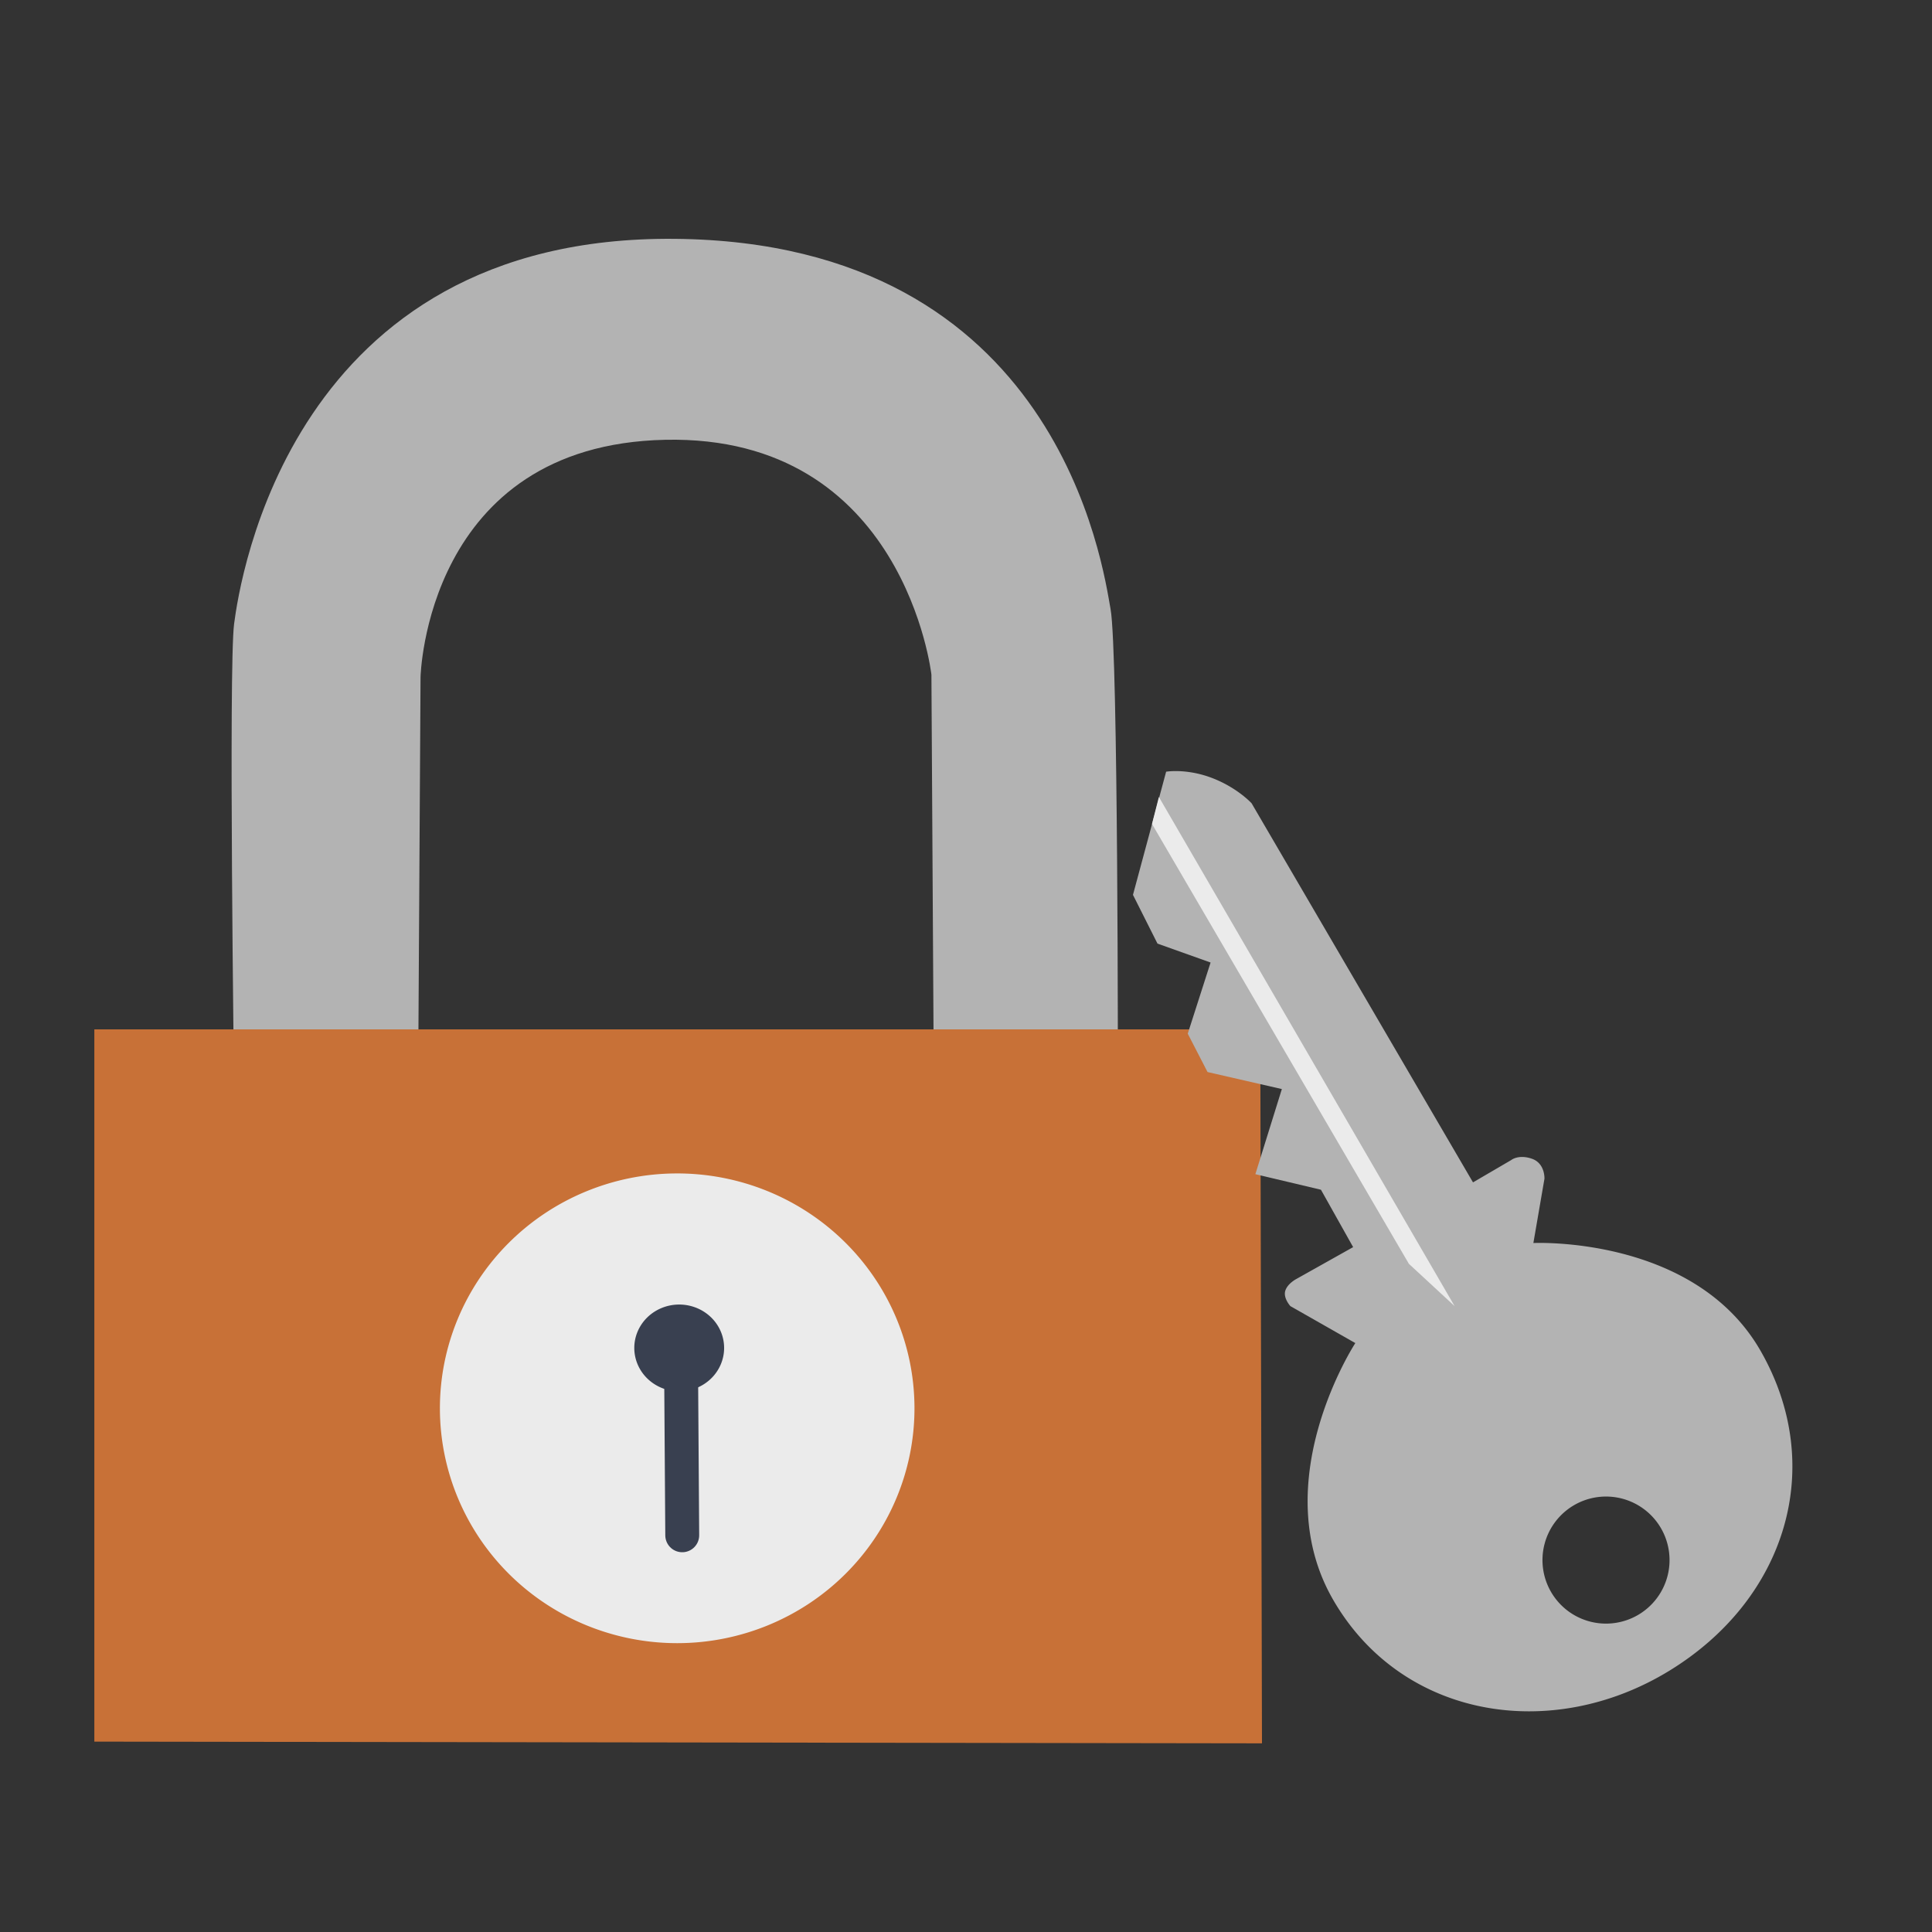 <?xml version="1.0" encoding="UTF-8" standalone="no"?>
<!-- Created with Inkscape (http://www.inkscape.org/) -->

<svg
   xmlns:dc="http://purl.org/dc/elements/1.1/"
   xmlns:cc="http://creativecommons.org/ns#"
   xmlns:rdf="http://www.w3.org/1999/02/22-rdf-syntax-ns#"
   xmlns:svg="http://www.w3.org/2000/svg"
   xmlns="http://www.w3.org/2000/svg"
   xmlns:sodipodi="http://sodipodi.sourceforge.net/DTD/sodipodi-0.dtd"
   xmlns:inkscape="http://www.inkscape.org/namespaces/inkscape"
   width="512"
   height="512"
   id="svg2"
   version="1.1"
   inkscape:version="0.91 r13725"
   sodipodi:docname="cs-login.svg">
  <rect width="100%" height="100%" fill="#333333" stroke="none"/>
  <defs
     id="defs4">
    <radialGradient
       id="polygon413_1_"
       cx="7976.346"
       cy="-10508.842"
       r="13293.867"
       gradientTransform="matrix(0.022,0,0,-0.025,721.167,674.674)"
       gradientUnits="userSpaceOnUse">
      <stop
         offset="0"
         style="stop-color:#80FF80"
         id="stop388" />
      <stop
         offset="1"
         style="stop-color:#0f0"
         id="stop390" />
    </radialGradient>
  </defs>
  <sodipodi:namedview
     id="base"
     pagecolor="#ffffff"
     bordercolor="#666666"
     borderopacity="1.0"
     inkscape:pageopacity="0.0"
     inkscape:pageshadow="2"
     inkscape:zoom="0.35"
     inkscape:cx="843.96038"
     inkscape:cy="-49.873528"
     inkscape:document-units="px"
     inkscape:current-layer="layer1"
     showgrid="false"
     inkscape:window-width="1366"
     inkscape:window-height="715"
     inkscape:window-x="0"
     inkscape:window-y="24"
     inkscape:window-maximized="1" />
  <g
     inkscape:label="Layer 1"
     inkscape:groupmode="layer"
     id="layer1"
     transform="translate(0,-540.362)">
    <g
       id="g4155">
      <path
         sodipodi:nodetypes="czzzccczccc"
         inkscape:connector-curvature="0"
         id="path3767"
         d="m 62.041,828.234 c 0,0 -1.491,-111.227 0,-122.556 1.491,-11.329 14.983,-102.96 116.781,-102.023 101.799,0.937 113.464,86.941 115.498,98.173 2.034,11.232 1.925,125.123 1.925,125.123 l -48.766,1.283 -0.642,-109.082 c 0,0 -7.132,-63.614 -70.582,-62.241 -63.45,1.374 -64.807,62.882 -64.807,62.882 L 110.807,827.592 Z"
         style="fill:#b3b3b3;stroke:none;fill-opacity:1" />
      <path
         sodipodi:nodetypes="ccccc"
         inkscape:connector-curvature="0"
         id="path2997"
         d="m 25,1001.908 309.437,0.454 -0.454,-189.201 -308.983,0 z"
         style="fill:#c87137;fill-opacity:1;stroke:none" />
      <path
         sodipodi:open="true"
         sodipodi:end="6.2784904"
         sodipodi:start="0"
         d="m 242.346,913.574 a 62.882,62.241 0 0 1 -62.809,62.241 62.882,62.241 0 0 1 -62.956,-62.095 62.882,62.241 0 0 1 62.661,-62.386 62.882,62.241 0 0 1 63.103,61.948"
         sodipodi:ry="62.240688"
         sodipodi:rx="62.882343"
         sodipodi:cy="913.57404"
         sodipodi:cx="179.46387"
         id="path3769"
         style="fill:#ebebeb;fill-opacity:1;stroke:none"
         sodipodi:type="arc" />
      <path
         sodipodi:open="true"
         sodipodi:end="6.2784904"
         sodipodi:start="0"
         d="m 191.9,897.581 a 11.903,11.502 0 0 1 -11.889,11.502 11.903,11.502 0 0 1 -11.917,-11.475 11.903,11.502 0 0 1 11.861,-11.529 11.903,11.502 0 0 1 11.945,11.448"
         sodipodi:ry="11.501695"
         sodipodi:rx="11.90273"
         sodipodi:cy="897.58075"
         sodipodi:cx="179.99754"
         id="path3771"
         style="fill:#394050;fill-opacity:1;stroke:none"
         sodipodi:type="arc" />
      <path
         inkscape:connector-curvature="0"
         id="path3773"
         d="m 180.479,900.388 0.321,46.841"
         style="fill:#394050;stroke:#394050;stroke-width:8.983;stroke-linecap:round;stroke-linejoin:miter;stroke-miterlimit:4;stroke-dasharray:none;stroke-opacity:1" />
      <path
         inkscape:connector-curvature="0"
         id="path3002"
         d="m 311.086,744.712 c -1.296,0.027 -2.049,0.158 -2.049,0.158 l -8.789,32.639 6.498,12.918 14.07,5.012 -6.051,18.854 5.244,10.168 19.695,4.514 -7.021,22.555 17.381,4.123 8.533,15.209 -14.949,8.385 c 0,0 -2.409,1.206 -3.027,3.16 -0.618,1.955 1.344,4.09 1.344,4.09 l 17.209,9.795 c 0,0 -24.048,36.758 -5.807,68.15 18.242,31.392 57.802,37.743 88.934,18.738 31.131,-19.005 41.825,-54.233 24.26,-84.848 -17.565,-30.614 -60.201,-28.557 -60.201,-28.557 l 2.936,-17.033 c 0,0 0.213,-4.096 -3.35,-5.312 -3.563,-1.217 -5.461,0.361 -5.461,0.361 l -10.125,5.914 -58.68,-100.471 c 0,0 -3.79,-4.161 -10.543,-6.725 -4.22,-1.602 -7.891,-1.843 -10.051,-1.797 z m 115.293,192.268 a 16.836,16.836 0 0 1 13.799,8.379 16.836,16.836 0 0 1 -6.111,22.998 16.836,16.836 0 0 1 -23.006,-6.084 16.836,16.836 0 0 1 6.059,-23.012 l 0.068,-0.041 a 16.836,16.836 0 0 1 9.191,-2.24 z"
         style="fill:#b3b3b3;stroke:none;fill-opacity:1" />
      <path
         sodipodi:nodetypes="ccccc"
         inkscape:connector-curvature="0"
         id="path3772"
         d="m 373.371,875.29 12.114,11.204 -78.37,-134.93 -1.825,7.159 z"
         style="fill:#ebebeb;stroke:none;fill-opacity:1" />
    </g>
  </g>
</svg>
